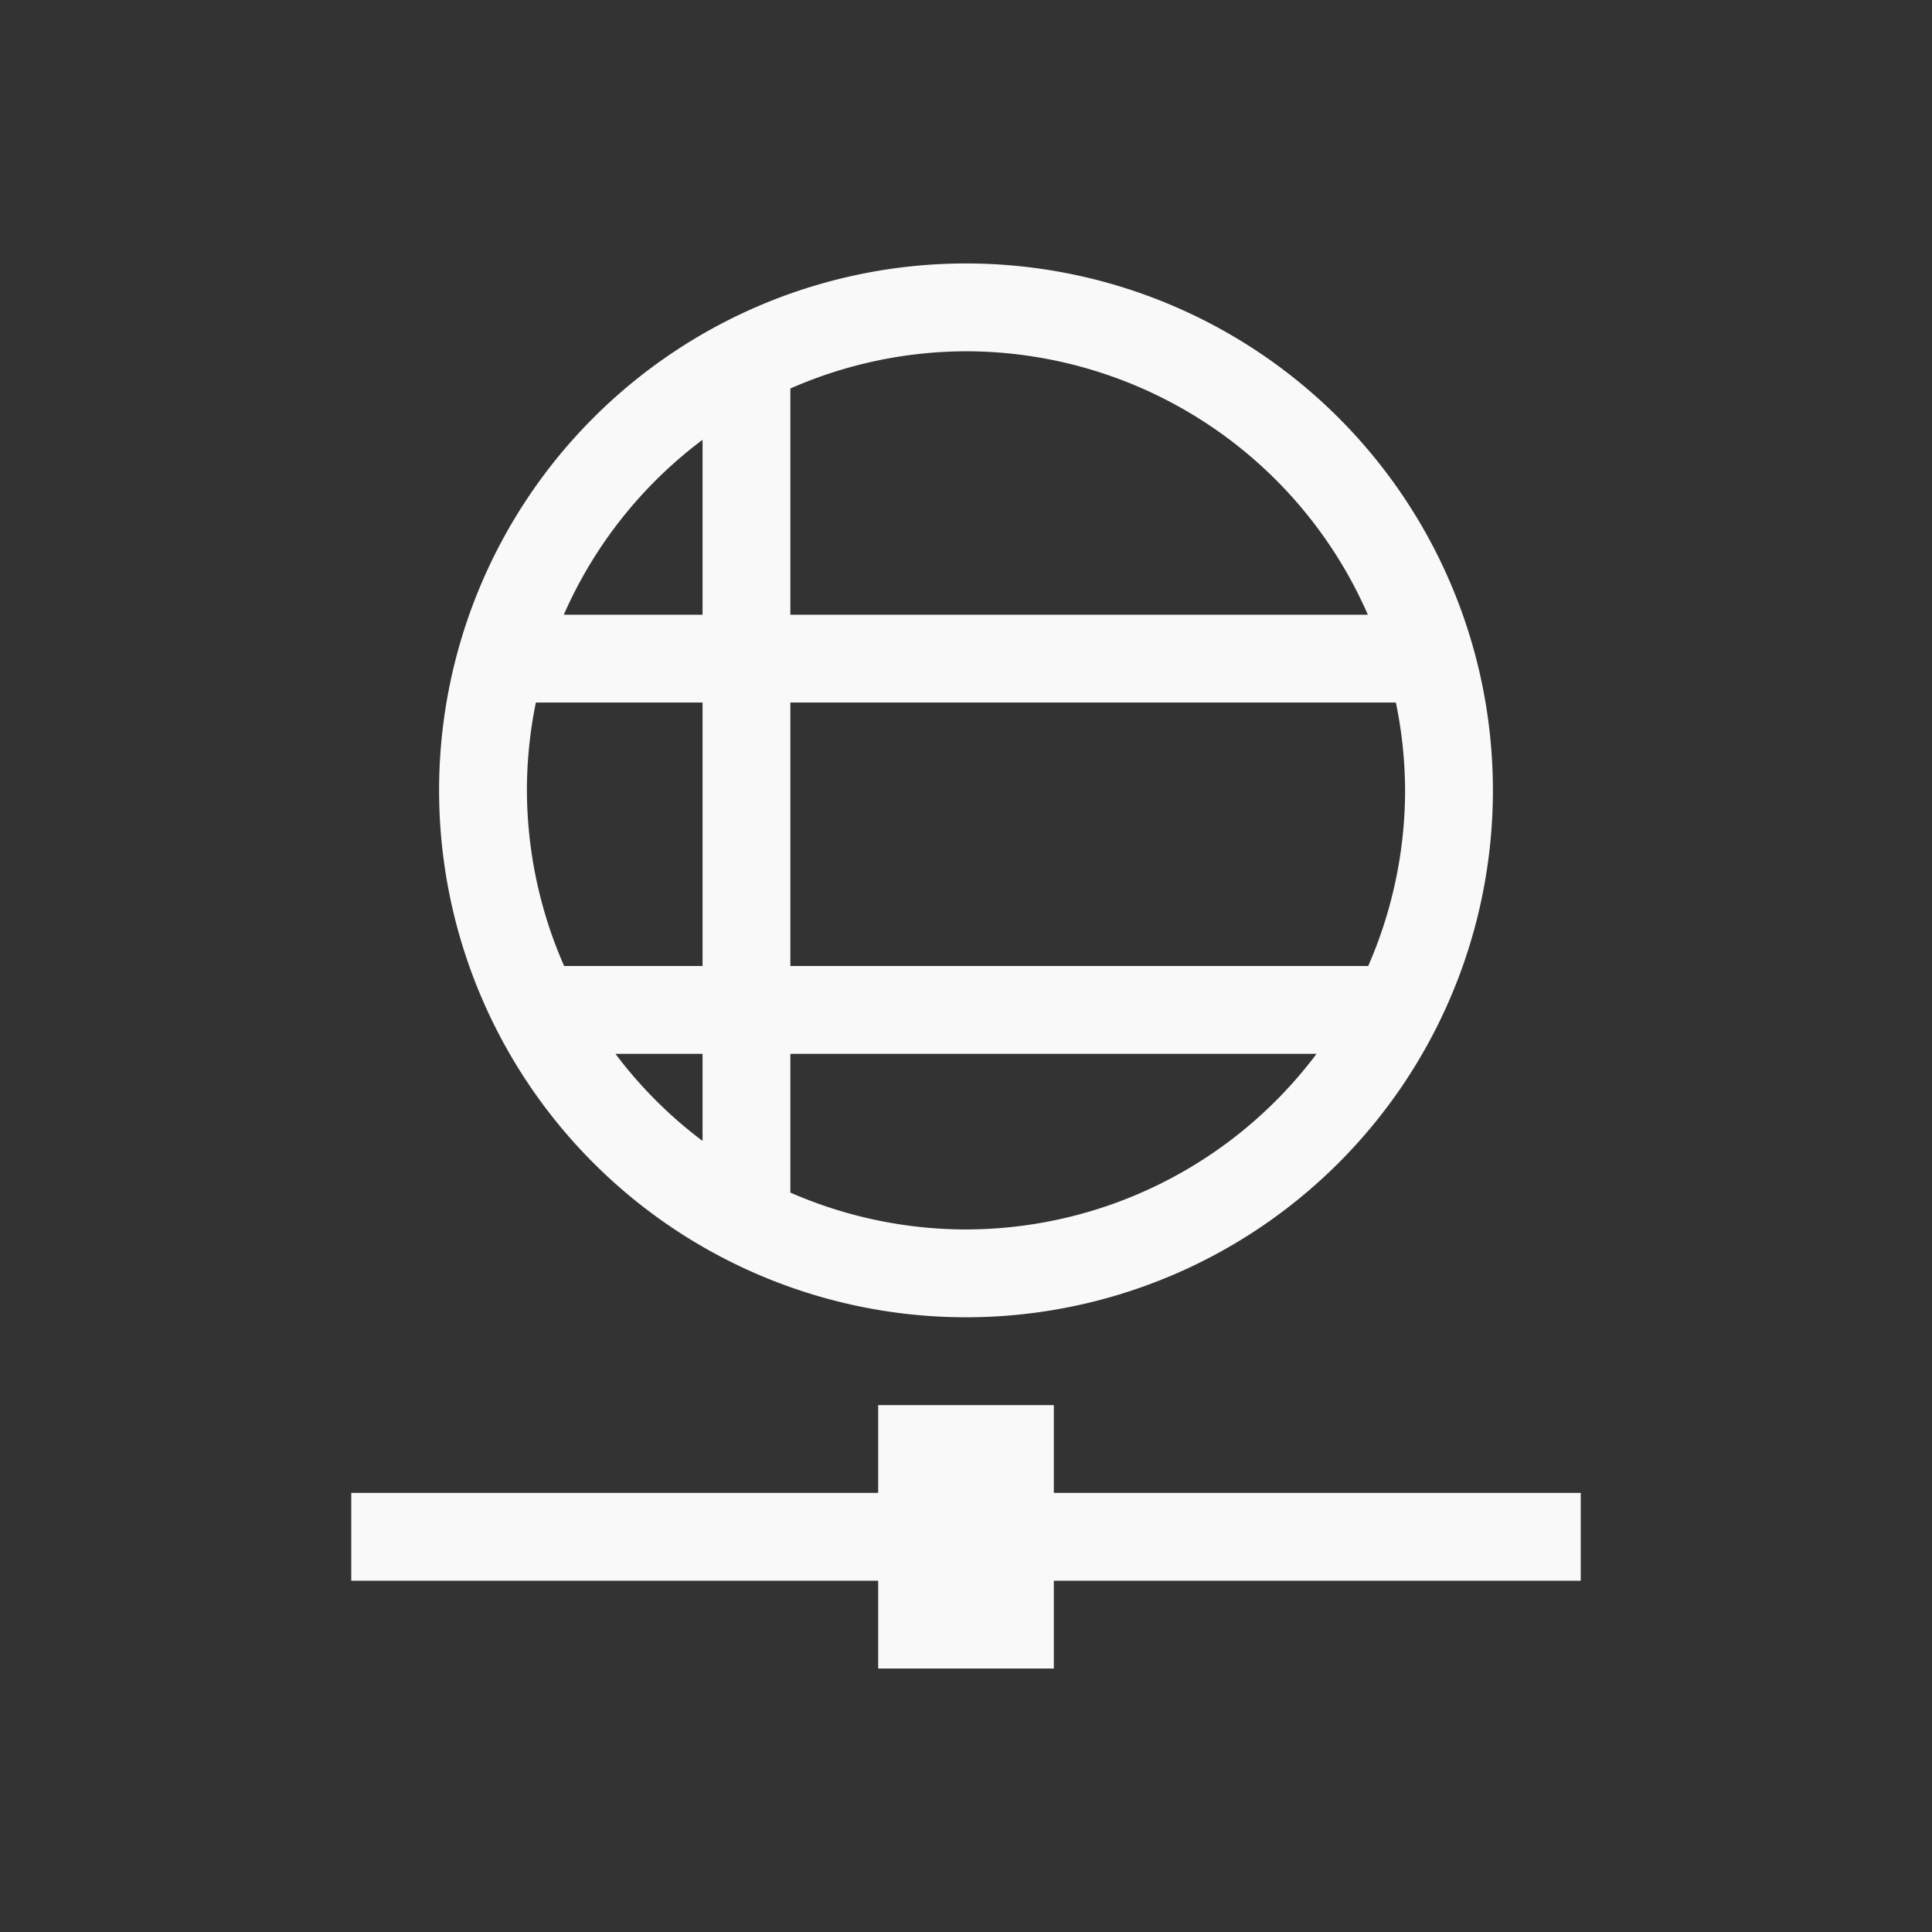 <?xml version="1.0" encoding="UTF-8" standalone="no"?>
<svg
   xmlns:dc="http://purl.org/dc/elements/1.1/"
   xmlns:cc="http://creativecommons.org/ns#"
   xmlns:rdf="http://www.w3.org/1999/02/22-rdf-syntax-ns#"
   xmlns:svg="http://www.w3.org/2000/svg"
   xmlns="http://www.w3.org/2000/svg"
   xmlns:sodipodi="http://sodipodi.sourceforge.net/DTD/sodipodi-0.dtd"
   xmlns:inkscape="http://www.inkscape.org/namespaces/inkscape"
   viewBox="0 0 22 22"
   id="svg6"
   version="1.1"
   sodipodi:docname="gnome-fs-web.svg"
   inkscape:version="0.92.5 (2060ec1f9f, 2020-04-08)">
  <rect x="0" y="0" width="22" height="22" fill="#333333" stroke="none"/>
  <sodipodi:namedview
     pagecolor="#ffffff"
     bordercolor="#666666"
     borderopacity="1"
     objecttolerance="10"
     gridtolerance="10"
     guidetolerance="10"
     inkscape:pageopacity="0"
     inkscape:pageshadow="2"
     inkscape:window-width="1085"
     inkscape:window-height="480"
     id="namedview6"
     showgrid="false"
     inkscape:zoom="10.727273"
     inkscape:cx="0.97881356"
     inkscape:cy="11"
     inkscape:window-x="0"
     inkscape:window-y="25"
     inkscape:window-maximized="0"
     inkscape:current-layer="svg6" />
  <defs
     id="defs3051">
    <style
       id="current-color-scheme"
       type="text/css">
      .ColorScheme-Text {
        color:#f9f9f9;
      }
    </style>
  </defs>
  <path
     d="m 11,3 a 6,6 0 0 0 -6,6 6,6 0 0 0 6,6 6,6 0 0 0 6,-6 6,6 0 0 0 -6,-6 z m 0,1 a 5,5 0 0 1 4.576,3 H 9 V 4.424 A 5,5 0 0 1 11,4 Z M 8,5.008 V 7 H 6.42 A 5,5 0 0 1 8,5.008 Z M 6.102,8 H 8 v 3 H 6.424 A 5,5 0 0 1 6,9 5,5 0 0 1 6.102,8 Z M 9,8 h 6.895 A 5,5 0 0 1 16,9 5,5 0 0 1 15.58,11 H 9 Z M 7.008,12 H 8 v 0.992 A 5,5 0 0 1 7.008,12 Z M 9,12 h 5.992 A 5,5 0 0 1 11,14 5,5 0 0 1 9,13.58 Z m 1,4 v 1 H 4 v 1 h 6 v 1 h 2 v -1 h 6 v -1 h -6 v -1 z"
     id="path1561"
     stroke-miterlimit="4"
     inkscape:connector-curvature="0"
     class="ColorScheme-Text"
     style="fill:currentColor" />
</svg>
